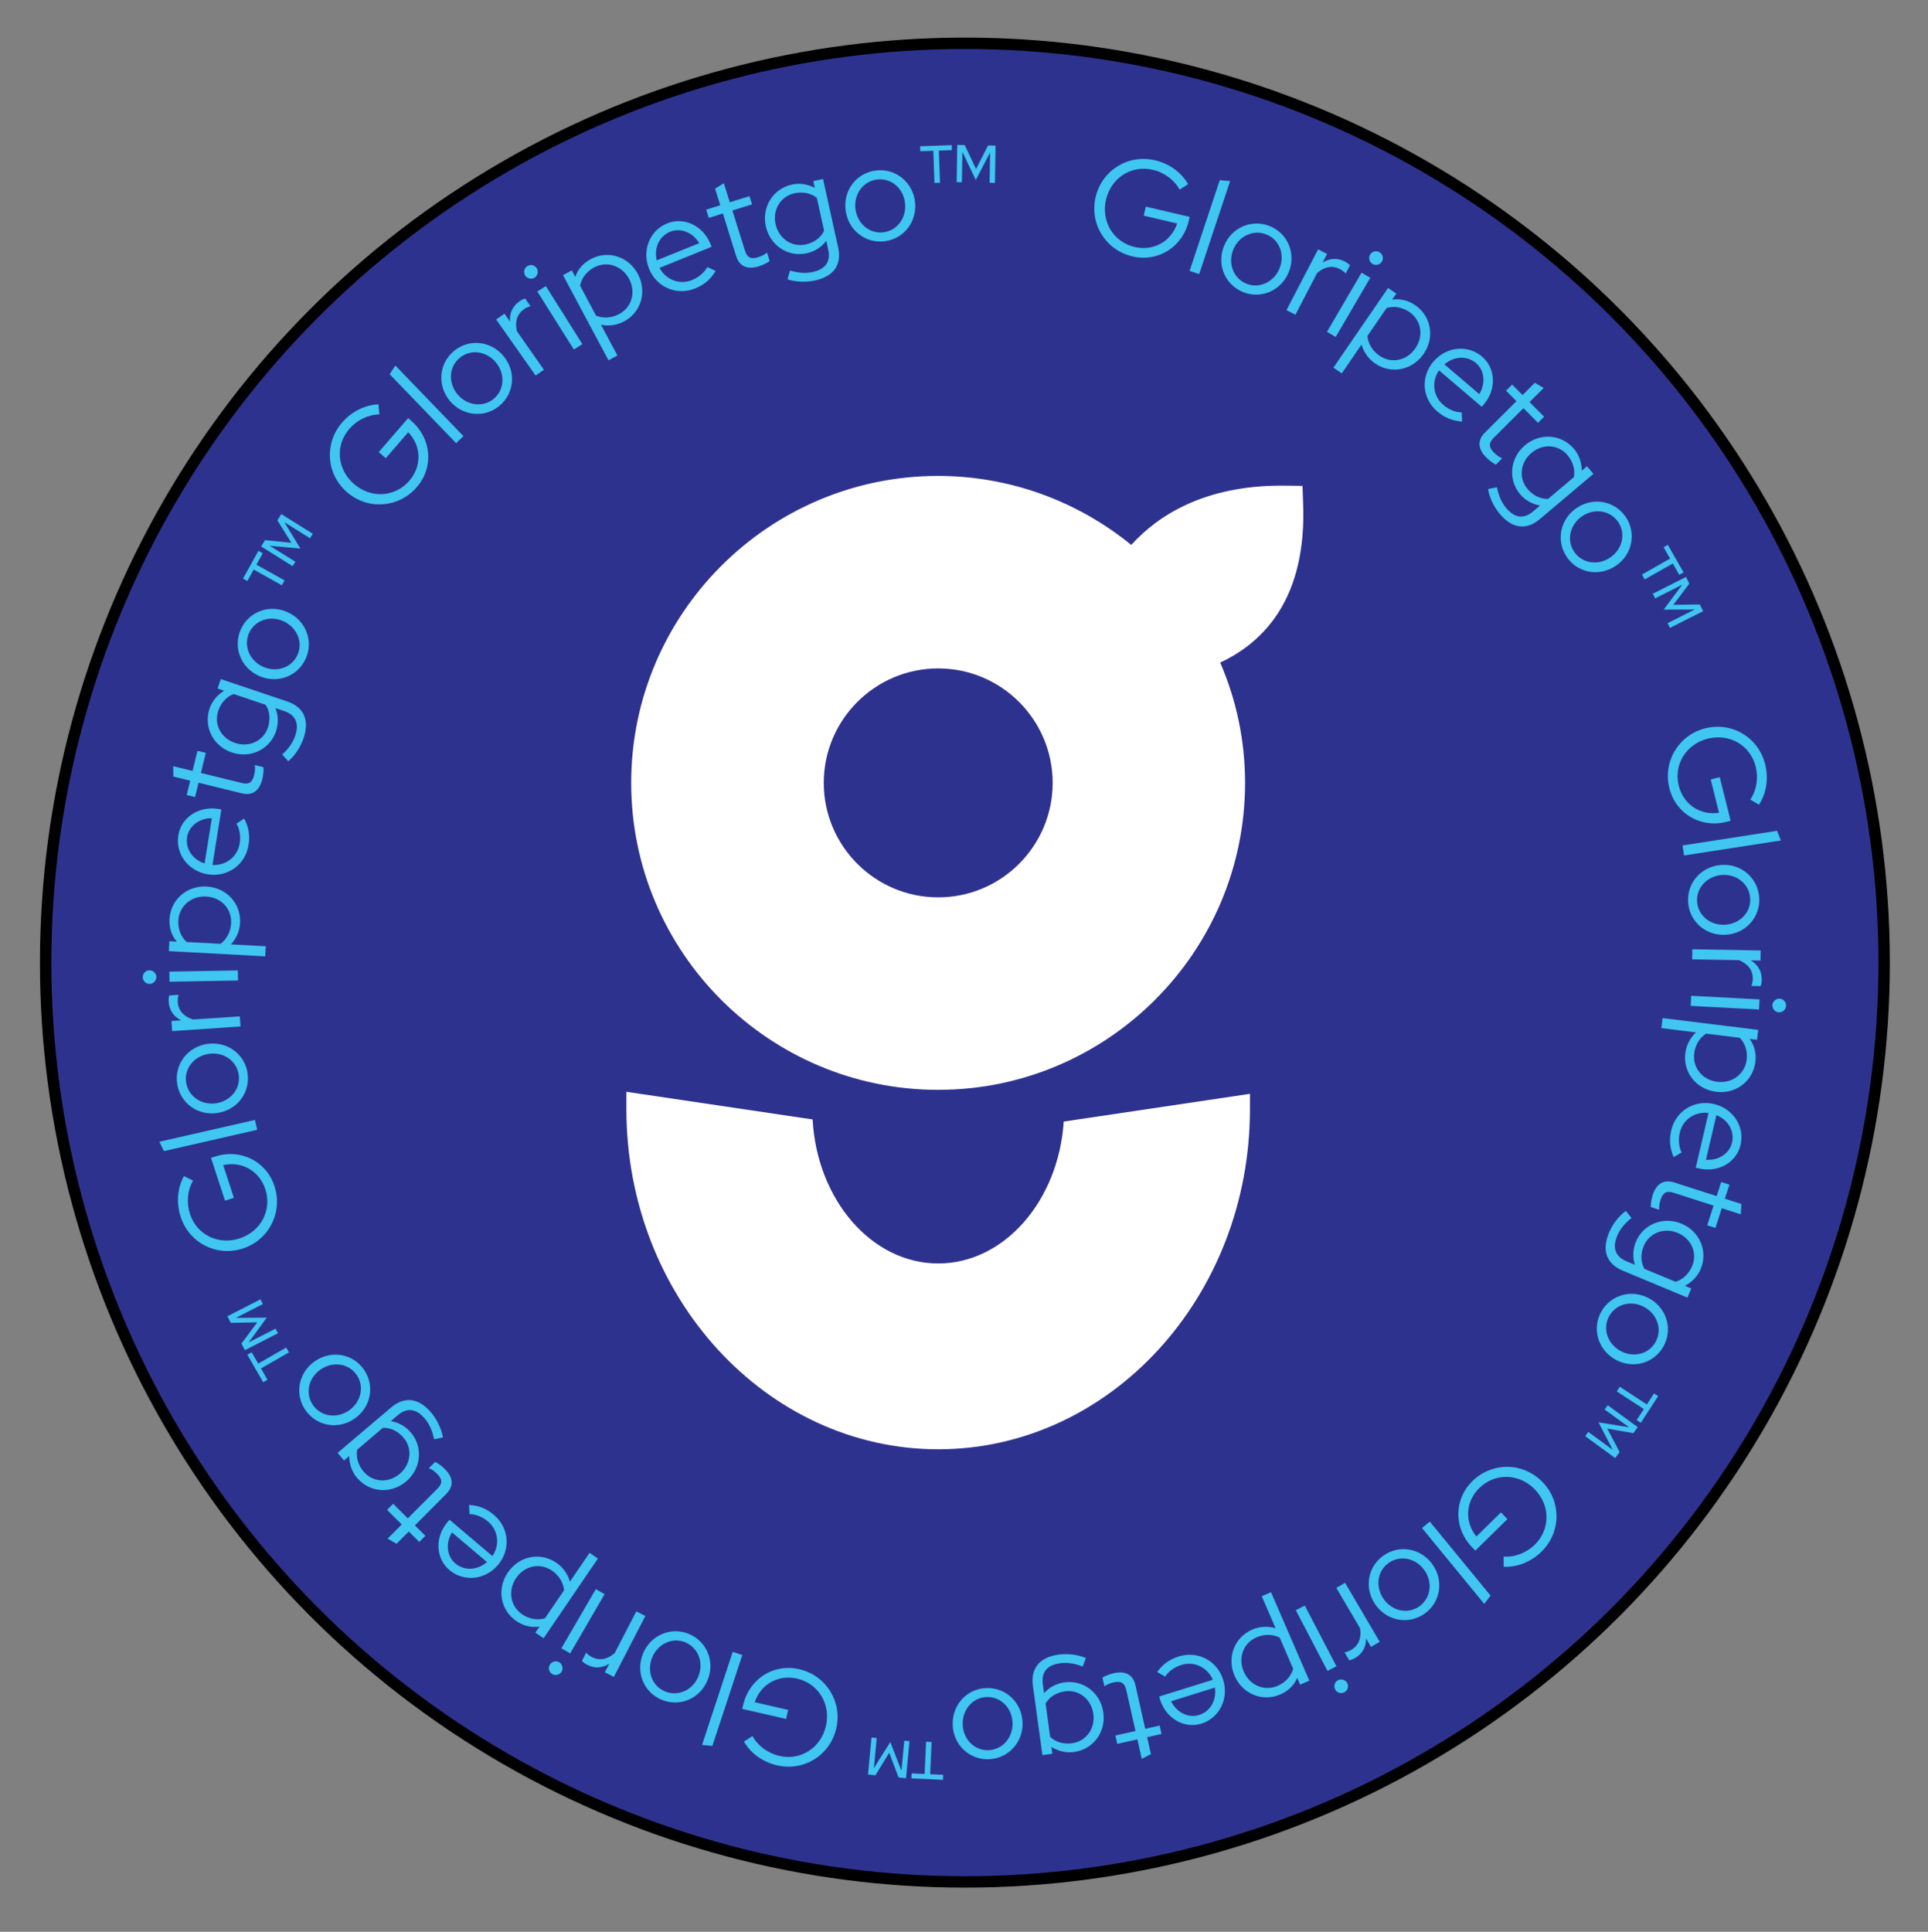 <?xml version="1.0" encoding="utf-8"?>
<!-- Generator: Adobe Illustrator 27.6.1, SVG Export Plug-In . SVG Version: 6.00 Build 0)  -->
<svg version="1.1" id="Layer_1" xmlns="http://www.w3.org/2000/svg" xmlns:xlink="http://www.w3.org/1999/xlink" x="0px" y="0px"
	 viewBox="0 0 237 237.45" style="enable-background:new 0 0 237 237.45;" xml:space="preserve">
<rect x="0" y="0" width="237" height="237.45" fill="#808080" stroke="none"/>
<style type="text/css">
	.st0{fill:#2E328F;stroke:#000000;stroke-width:1.401;stroke-miterlimit:10;}
	.st1{fill:#FFFFFF;}
	.st2{fill:#3FC6F1;}
</style>
<circle class="st0" cx="118.61" cy="118.32" r="113"/>
<g>
	<path class="st1" d="M160.11,59.72l-2.57-0.03c-9.49,0-15.17,3.64-18.48,7.29c-6.73-5.48-15.08-8.48-23.74-8.48
		c-20.8,0-37.73,16.93-37.73,37.73s16.93,37.73,37.73,37.73s37.73-16.93,37.73-37.73c0-5.12-1.03-10.09-3.06-14.79
		c5.35-2.49,10.69-7.91,10.19-19.7L160.11,59.72z M115.33,82.16c7.76,0,14.07,6.31,14.07,14.07s-6.31,14.07-14.07,14.07
		s-14.07-6.31-14.07-14.07S107.57,82.16,115.33,82.16z"/>
	<path class="st1" d="M130.76,137.86c-0.64,9.75-7.31,17.44-15.43,17.44c-8.19,0-14.9-7.83-15.44-17.7L77,134.2v2.13
		c0,23.05,17.2,41.81,38.33,41.81c21.13,0,38.32-18.76,38.32-41.81v-1.88L130.76,137.86z"/>
</g>
<g>
	<path class="st2" d="M139.22,31.52c-3.31-0.77-5.31-4-4.54-7.29s3.98-5.3,7.29-4.53c1.77,0.41,3.24,1.48,4.08,2.94l-1.05,0.67
		c-0.65-1.2-1.89-2.12-3.3-2.44c-2.62-0.61-5.11,0.98-5.74,3.66c-0.63,2.68,0.9,5.22,3.52,5.83c2.32,0.54,4.5-0.69,5.22-2.89
		l-4.11-0.96l0.26-1.11l5.39,1.26l-0.12,0.51C145.37,30.35,142.37,32.25,139.22,31.52z"/>
	<path class="st2" d="M147.41,33.69l-1.18-0.39l3.71-11.16l1.27,0.12L147.41,33.69z"/>
	<path class="st2" d="M156.13,27.81c2.2,0.91,3.22,3.41,2.28,5.67c-0.95,2.28-3.43,3.32-5.64,2.41c-2.22-0.92-3.24-3.42-2.29-5.7
		C151.42,27.93,153.91,26.89,156.13,27.81z M157.28,33.01c0.7-1.69,0.01-3.52-1.58-4.18c-1.58-0.66-3.39,0.14-4.09,1.83
		c-0.7,1.69-0.01,3.54,1.58,4.2C154.78,35.52,156.58,34.7,157.28,33.01z"/>
	<path class="st2" d="M162.03,30.65l1.1,0.57l-0.55,1.06c0.85-0.54,1.81-0.61,2.72-0.14c0.28,0.15,0.46,0.28,0.65,0.47l-0.53,1.01
		c-0.22-0.23-0.45-0.41-0.71-0.54c-0.92-0.48-1.91-0.31-2.81,0.49l-2.66,5.12l-1.1-0.57L162.03,30.65z"/>
	<path class="st2" d="M164.19,41.42l-1.07-0.63l4.25-7.27l1.07,0.63L164.19,41.42z M168.42,31.3c0.24-0.41,0.76-0.53,1.15-0.3
		c0.41,0.24,0.54,0.74,0.3,1.15c-0.23,0.39-0.74,0.54-1.15,0.3C168.33,32.22,168.19,31.69,168.42,31.3z"/>
	<path class="st2" d="M170.63,35.4l1.01,0.69l-0.51,0.75c0.99-0.16,1.96,0.08,2.84,0.68c1.97,1.35,2.42,3.96,1.04,5.97
		c-1.39,2.02-3.99,2.55-5.97,1.19c-0.82-0.56-1.4-1.38-1.67-2.33l-2.43,3.54l-1.03-0.7L170.63,35.4z M170.45,37.86l-2.36,3.44
		c0.08,0.93,0.62,1.83,1.48,2.42c1.47,1.01,3.37,0.62,4.42-0.91c1.05-1.53,0.72-3.46-0.74-4.46
		C172.38,37.76,171.35,37.58,170.45,37.86z"/>
	<path class="st2" d="M176.67,50.57c-1.85-1.58-2.07-4.26-0.46-6.13c1.57-1.84,4.21-2.11,5.97-0.61c1.7,1.45,1.79,4.04,0.22,5.88
		L182.14,50l-5.25-4.48c-0.94,1.39-0.74,3.17,0.53,4.25c0.66,0.57,1.51,0.92,2.26,0.92l0.05,1.13
		C178.56,51.74,177.59,51.35,176.67,50.57z M177.56,44.79l4.28,3.65c0.8-1.28,0.66-2.9-0.4-3.81
		C180.33,43.69,178.74,43.77,177.56,44.79z"/>
	<path class="st2" d="M186.41,49.31l-1.28-1.29l0.75-0.75l1.28,1.29l1.51-1.51l1.09,0.64l-1.74,1.73l1.79,1.8l-0.75,0.75l-1.79-1.8
		l-3.65,3.64c-0.64,0.64-0.63,1.15,0.02,1.81c0.33,0.33,0.61,0.54,1.02,0.72l-0.77,0.77c-0.42-0.2-0.85-0.55-1.2-0.89
		c-1.03-1.04-1.1-2.11-0.16-3.04L186.41,49.31z"/>
	<path class="st2" d="M187.46,54.73c1.85-1.56,4.49-1.37,6.03,0.45c0.62,0.73,0.94,1.67,0.95,2.67l0.64-0.54l0.79,0.94l-6.59,5.56
		c-1.64,1.39-3.39,1.17-4.9-0.62c-0.76-0.9-1.27-2-1.46-3.08l1.09-0.22c0.24,1.12,0.59,1.9,1.15,2.57c1.03,1.22,2.16,1.36,3.29,0.41
		l0.86-0.73c-0.98-0.17-1.83-0.66-2.47-1.41C185.36,58.94,185.6,56.3,187.46,54.73z M187.77,60.1c0.69,0.82,1.61,1.26,2.54,1.22
		l3.16-2.67c0.18-0.9-0.1-1.89-0.78-2.7c-1.13-1.34-3.05-1.45-4.44-0.28C186.87,56.84,186.65,58.78,187.77,60.1z"/>
	<path class="st2" d="M199.85,63.55c1.33,1.98,0.81,4.63-1.23,6c-2.05,1.38-4.7,0.88-6.03-1.1c-1.34-1.99-0.82-4.64,1.23-6.02
		C195.85,61.06,198.5,61.56,199.85,63.55z M197.93,68.53c1.52-1.03,1.95-2.94,0.99-4.36c-0.96-1.42-2.91-1.75-4.42-0.73
		c-1.52,1.03-1.96,2.95-1,4.38C194.47,69.25,196.42,69.56,197.93,68.53z"/>
	<path class="st2" d="M205.02,66.97l1.93,3.39l-0.53,0.3l-0.79-1.4l-3.45,1.96l-0.34-0.6l3.45-1.96l-0.79-1.4L205.02,66.97z"/>
	<path class="st2" d="M206.79,71.87l-3.33,1.68l-0.29-0.57l4.08-2.06l0.41,0.82l-1.96,2.6l3.25-0.04l0.41,0.82l-4.08,2.06
		l-0.29-0.58l3.33-1.68l-3.81,0.01L206.79,71.87z"/>
	<path class="st2" d="M205.21,96.89c-0.82-3.29,1.14-6.55,4.42-7.37c3.28-0.82,6.53,1.13,7.35,4.42c0.44,1.76,0.16,3.56-0.75,4.97
		l-1.08-0.63c0.78-1.13,1.02-2.64,0.67-4.05c-0.65-2.61-3.2-4.1-5.88-3.44c-2.67,0.67-4.23,3.18-3.58,5.79
		c0.58,2.32,2.67,3.68,4.95,3.32l-1.02-4.09l1.11-0.28l1.34,5.36l-0.51,0.13C209.05,101.82,205.99,100.02,205.21,96.89z"/>
	<path class="st2" d="M207.02,105.15l-0.19-1.23l11.62-1.8l0.47,1.19L207.02,105.15z"/>
	<path class="st2" d="M216.25,110.26c0.19,2.38-1.56,4.43-4.01,4.63c-2.46,0.2-4.53-1.54-4.72-3.92c-0.2-2.4,1.56-4.45,4.02-4.65
		C213.99,106.12,216.05,107.86,216.25,110.26z M212.14,113.66c1.83-0.15,3.14-1.61,3-3.31c-0.14-1.71-1.67-2.95-3.5-2.8
		c-1.83,0.15-3.16,1.61-3.02,3.33C208.76,112.59,210.31,113.81,212.14,113.66z"/>
	<path class="st2" d="M216.43,116.83l-0.02,1.24l-1.19-0.02c0.87,0.52,1.36,1.35,1.34,2.37c0,0.32-0.04,0.54-0.13,0.79l-1.14-0.02
		c0.11-0.3,0.16-0.59,0.17-0.87c0.02-1.04-0.57-1.84-1.69-2.3l-5.76-0.1l0.02-1.24L216.43,116.83z"/>
	<path class="st2" d="M207.83,123.64l0.06-1.24l8.4,0.44l-0.06,1.24L207.83,123.64z M218.76,122.75c0.47,0.02,0.82,0.43,0.79,0.88
		c-0.02,0.47-0.41,0.82-0.88,0.8c-0.45-0.02-0.82-0.41-0.8-0.88C217.9,123.09,218.31,122.73,218.76,122.75z"/>
	<path class="st2" d="M216.13,126.59l-0.15,1.22l-0.9-0.11c0.59,0.8,0.83,1.78,0.7,2.83c-0.29,2.37-2.41,3.97-4.82,3.67
		c-2.43-0.3-4.09-2.37-3.79-4.75c0.12-0.98,0.59-1.87,1.3-2.55l-4.25-0.53l0.15-1.23L216.13,126.59z M213.86,127.56l-4.13-0.51
		c-0.79,0.49-1.34,1.39-1.47,2.42c-0.22,1.77,1,3.27,2.83,3.5c1.83,0.23,3.4-0.95,3.62-2.7
		C214.84,129.22,214.52,128.23,213.86,127.56z"/>
	<path class="st2" d="M205.44,138.93c0.55-2.37,2.84-3.79,5.24-3.23c2.36,0.55,3.81,2.77,3.28,5.03c-0.51,2.18-2.77,3.44-5.13,2.89
		l-0.38-0.09l1.57-6.73c-1.66-0.2-3.16,0.8-3.53,2.42c-0.2,0.85-0.12,1.77,0.22,2.44l-0.98,0.57
		C205.27,141.15,205.16,140.11,205.44,138.93z M210.99,137.07l-1.28,5.48c1.51,0.13,2.88-0.74,3.2-2.1
		C213.24,139.03,212.44,137.65,210.99,137.07z"/>
	<path class="st2" d="M211.02,147.02l0.56-1.73l1.01,0.32l-0.56,1.73l2.03,0.65l-0.07,1.27l-2.34-0.75l-0.78,2.42l-1.01-0.32
		l0.78-2.42l-4.91-1.58c-0.86-0.28-1.31-0.03-1.6,0.85c-0.14,0.45-0.2,0.78-0.17,1.24l-1.04-0.34c-0.01-0.46,0.1-1.01,0.24-1.48
		c0.45-1.39,1.37-1.94,2.63-1.54L211.02,147.02z"/>
	<path class="st2" d="M206.7,150.41c2.23,0.93,3.28,3.37,2.36,5.57c-0.37,0.88-1.05,1.6-1.94,2.07l0.78,0.32l-0.47,1.13l-7.96-3.32
		c-1.99-0.83-2.59-2.48-1.69-4.64c0.45-1.09,1.2-2.05,2.08-2.7l0.69,0.87c-0.89,0.72-1.42,1.39-1.76,2.2
		c-0.61,1.47-0.22,2.55,1.14,3.12l1.04,0.43c-0.3-0.94-0.25-1.93,0.13-2.84C201.99,150.47,204.45,149.47,206.7,150.41z
		 M202.06,153.14c-0.41,0.99-0.38,2.01,0.08,2.82l3.82,1.59c0.89-0.25,1.64-0.96,2.05-1.93c0.67-1.61-0.1-3.38-1.78-4.08
		C204.55,150.85,202.73,151.54,202.06,153.14z"/>
	<path class="st2" d="M204.49,165.48c-1.15,2.09-3.74,2.83-5.89,1.65c-2.16-1.19-2.93-3.78-1.78-5.87c1.16-2.11,3.75-2.85,5.92-1.66
		C204.89,160.79,205.65,163.37,204.49,165.48z M199.19,166.05c1.61,0.88,3.5,0.39,4.33-1.11c0.83-1.5,0.23-3.38-1.37-4.27
		s-3.52-0.4-4.35,1.12C196.97,163.3,197.59,165.17,199.19,166.05z"/>
	<path class="st2" d="M203.83,171.61l-2.13,3.27l-0.51-0.33l0.88-1.35l-3.32-2.17l0.37-0.57l3.32,2.17l0.88-1.35L203.83,171.61z"/>
	<path class="st2" d="M200.26,175.44l-3.01-2.19l0.38-0.52l3.69,2.69l-0.54,0.74l-3.21-0.56l1.52,2.88l-0.54,0.74l-3.69-2.69
		l0.38-0.52l3.01,2.2l-1.75-3.38L200.26,175.44z"/>
	<path class="st2" d="M180.99,182.06c2.42-2.38,6.22-2.34,8.59,0.07c2.37,2.41,2.34,6.2-0.08,8.58c-1.29,1.27-2.99,1.95-4.66,1.87
		l0-1.25c1.37,0.1,2.8-0.46,3.83-1.47c1.92-1.88,1.91-4.84-0.02-6.81c-1.93-1.97-4.89-2.03-6.81-0.14c-1.7,1.67-1.82,4.17-0.35,5.95
		l3.01-2.96l0.8,0.82l-3.94,3.87l-0.37-0.37C178.69,187.88,178.69,184.32,180.99,182.06z"/>
	<path class="st2" d="M174.8,187.82l0.96-0.79l7.47,9.1l-0.78,1.01L174.8,187.82z"/>
	<path class="st2" d="M175.11,198.35c-1.95,1.38-4.6,0.91-6.02-1.09c-1.43-2.02-0.98-4.68,0.97-6.05c1.96-1.39,4.62-0.92,6.04,1.1
		C177.52,194.31,177.07,196.97,175.11,198.35z M170.09,196.55c1.06,1.5,2.98,1.89,4.38,0.9s1.69-2.94,0.63-4.44s-2.99-1.9-4.4-0.9
		C169.3,193.1,169.03,195.06,170.09,196.55z"/>
	<path class="st2" d="M169.6,201.8l-1.07,0.63l-0.6-1.03c0.01,1.01-0.45,1.86-1.33,2.38c-0.28,0.16-0.48,0.24-0.74,0.3l-0.58-0.98
		c0.31-0.07,0.58-0.17,0.83-0.31c0.9-0.53,1.27-1.45,1.08-2.64l-2.92-4.97l1.07-0.63L169.6,201.8z"/>
	<path class="st2" d="M159.29,197.92l1.1-0.57l3.89,7.46l-1.1,0.57L159.29,197.92z M165.61,206.88c0.22,0.42,0.05,0.92-0.36,1.13
		c-0.42,0.22-0.92,0.06-1.13-0.36c-0.21-0.4-0.06-0.92,0.36-1.13C164.88,206.32,165.4,206.48,165.61,206.88z"/>
	<path class="st2" d="M160.95,206.58l-1.13,0.49l-0.36-0.83c-0.39,0.92-1.11,1.62-2.09,2.04c-2.19,0.95-4.64-0.06-5.61-2.3
		c-0.97-2.25-0.03-4.73,2.18-5.68c0.91-0.39,1.91-0.44,2.86-0.17l-1.7-3.93l1.14-0.49L160.95,206.58z M158.96,205.12l-1.65-3.83
		c-0.83-0.43-1.88-0.45-2.84-0.04c-1.64,0.71-2.32,2.52-1.58,4.22c0.73,1.7,2.54,2.45,4.16,1.75
		C158.02,206.8,158.71,206.03,158.96,205.12z"/>
	<path class="st2" d="M144.92,203.6c2.33-0.72,4.71,0.52,5.44,2.88c0.72,2.31-0.46,4.69-2.67,5.38c-2.14,0.67-4.37-0.64-5.09-2.96
		l-0.11-0.37l6.6-2.06c-0.67-1.53-2.29-2.32-3.88-1.82c-0.83,0.26-1.58,0.79-1.98,1.43l-0.98-0.56
		C142.92,204.57,143.76,203.96,144.92,203.6z M149.34,207.43l-5.38,1.68c0.65,1.36,2.1,2.11,3.43,1.69
		C148.79,210.37,149.57,208.98,149.34,207.43z"/>
	<path class="st2" d="M140.78,212.5l1.77-0.4l0.23,1.03l-1.77,0.4l0.47,2.08l-1.13,0.58l-0.54-2.39l-2.47,0.55l-0.23-1.03l2.47-0.55
		l-1.13-5.03c-0.2-0.88-0.64-1.15-1.54-0.95c-0.46,0.1-0.78,0.23-1.15,0.48l-0.24-1.07c0.39-0.24,0.92-0.43,1.4-0.54
		c1.43-0.32,2.37,0.19,2.66,1.49L140.78,212.5z"/>
	<path class="st2" d="M135.63,210.5c0.33,2.4-1.24,4.53-3.61,4.85c-0.95,0.13-1.91-0.09-2.77-0.62l0.11,0.83l-1.22,0.17l-1.17-8.54
		c-0.29-2.13,0.83-3.49,3.14-3.81c1.17-0.16,2.37,0,3.38,0.42l-0.4,1.04c-1.07-0.4-1.92-0.52-2.79-0.4
		c-1.58,0.22-2.31,1.1-2.11,2.56l0.15,1.12c0.66-0.74,1.53-1.19,2.51-1.33C133.19,206.47,135.29,208.08,135.63,210.5z
		 M130.92,207.89c-1.07,0.15-1.92,0.69-2.39,1.5l0.56,4.1c0.66,0.64,1.65,0.93,2.7,0.78c1.73-0.24,2.86-1.8,2.61-3.6
		C134.16,208.87,132.64,207.65,130.92,207.89z"/>
	<path class="st2" d="M121.52,216.24c-2.39,0.07-4.34-1.79-4.41-4.24c-0.07-2.47,1.77-4.44,4.16-4.51c2.4-0.07,4.36,1.79,4.43,4.26
		C125.77,214.19,123.93,216.16,121.52,216.24z M118.34,211.96c0.05,1.83,1.44,3.22,3.15,3.17c1.71-0.05,3.03-1.52,2.98-3.35
		c-0.05-1.83-1.44-3.24-3.17-3.19C119.59,208.64,118.28,210.13,118.34,211.96z"/>
	<path class="st2" d="M115.92,218.77l-3.89-0.18l0.03-0.61l1.6,0.07l0.18-3.96l0.68,0.03l-0.18,3.96l1.6,0.07L115.92,218.77z"/>
	<path class="st2" d="M110.81,217.66l0.35-3.7l0.64,0.06l-0.43,4.55l-0.91-0.09l-1.15-3.04l-1.7,2.77l-0.91-0.09l0.43-4.55
		l0.64,0.06l-0.35,3.71l2.02-3.22L110.81,217.66z"/>
	<path class="st2" d="M98.24,205.17c3.31,0.76,5.32,3.99,4.56,7.28c-0.76,3.29-3.97,5.31-7.27,4.54c-1.77-0.41-3.25-1.47-4.08-2.93
		l1.05-0.67c0.65,1.2,1.89,2.11,3.3,2.44c2.62,0.61,5.11-0.99,5.73-3.68c0.62-2.68-0.92-5.21-3.54-5.82
		c-2.32-0.54-4.49,0.7-5.21,2.9l4.11,0.95l-0.26,1.11l-5.39-1.24l0.12-0.51C92.11,206.36,95.1,204.44,98.24,205.17z"/>
	<path class="st2" d="M90.07,203.04l1.18,0.39l-3.68,11.17l-1.27-0.12L90.07,203.04z"/>
	<path class="st2" d="M81.34,208.93c-2.21-0.91-3.23-3.4-2.3-5.67c0.94-2.28,3.42-3.33,5.63-2.43c2.22,0.91,3.25,3.41,2.31,5.69
		C86.05,208.8,83.56,209.85,81.34,208.93z M80.17,203.73c-0.7,1.69,0,3.53,1.59,4.18c1.59,0.65,3.39-0.15,4.08-1.84
		c0.7-1.69,0-3.54-1.6-4.2C82.66,201.21,80.87,202.04,80.17,203.73z"/>
	<path class="st2" d="M75.46,206.12l-1.11-0.57l0.55-1.06c-0.85,0.55-1.81,0.62-2.72,0.14c-0.28-0.15-0.46-0.28-0.65-0.47l0.52-1.02
		c0.22,0.23,0.45,0.4,0.71,0.54c0.93,0.48,1.91,0.3,2.81-0.5l2.65-5.12l1.11,0.57L75.46,206.12z"/>
	<path class="st2" d="M69.04,205.47c-0.24,0.41-0.76,0.53-1.15,0.3c-0.41-0.24-0.54-0.74-0.3-1.15c0.23-0.39,0.74-0.54,1.15-0.3
		C69.13,204.55,69.27,205.08,69.04,205.47z M73.24,195.33l1.08,0.62l-4.23,7.28l-1.08-0.63L73.24,195.33z"/>
	<path class="st2" d="M66.82,201.37l-1.01-0.69l0.51-0.75c-0.99,0.16-1.96-0.08-2.84-0.67c-1.97-1.34-2.43-3.96-1.06-5.97
		c1.38-2.03,3.98-2.56,5.97-1.2c0.82,0.56,1.4,1.38,1.67,2.32l2.41-3.54l1.03,0.7L66.82,201.37z M66.99,198.91l2.35-3.44
		c-0.08-0.93-0.63-1.83-1.49-2.42c-1.47-1-3.37-0.61-4.41,0.92c-1.04,1.53-0.71,3.46,0.75,4.46
		C65.06,199.02,66.09,199.19,66.99,198.91z"/>
	<path class="st2" d="M60.73,186.22c1.86,1.58,2.08,4.26,0.48,6.14c-1.57,1.85-4.2,2.12-5.97,0.62c-1.7-1.45-1.8-4.04-0.23-5.89
		l0.25-0.29l5.27,4.47c0.94-1.39,0.73-3.17-0.54-4.25c-0.67-0.57-1.52-0.91-2.27-0.91l-0.06-1.13
		C58.83,185.05,59.81,185.43,60.73,186.22z M59.86,192l-4.3-3.64c-0.8,1.28-0.66,2.91,0.41,3.81
		C57.09,193.11,58.68,193.03,59.86,192z"/>
	<path class="st2" d="M51,187.5l1.29,1.28l-0.75,0.75l-1.29-1.28l-1.51,1.51l-1.09-0.64l1.73-1.74l-1.8-1.79l0.75-0.75l1.8,1.79
		l3.64-3.65c0.64-0.64,0.63-1.15-0.03-1.81c-0.33-0.33-0.61-0.53-1.02-0.71l0.77-0.77c0.42,0.2,0.86,0.55,1.2,0.89
		c1.04,1.03,1.11,2.1,0.17,3.04L51,187.5z"/>
	<path class="st2" d="M49.93,182.09c-1.85,1.57-4.49,1.39-6.04-0.44c-0.62-0.73-0.95-1.66-0.96-2.67l-0.64,0.54l-0.79-0.94
		l6.58-5.58c1.64-1.39,3.39-1.18,4.9,0.61c0.76,0.9,1.28,2,1.47,3.08l-1.09,0.22c-0.24-1.12-0.6-1.9-1.16-2.56
		c-1.03-1.22-2.17-1.36-3.3-0.4l-0.86,0.73c0.98,0.16,1.83,0.65,2.47,1.41C52.02,177.87,51.79,180.51,49.93,182.09z M49.61,176.72
		c-0.7-0.82-1.62-1.25-2.55-1.21l-3.15,2.68c-0.18,0.9,0.11,1.89,0.79,2.7c1.13,1.33,3.05,1.44,4.44,0.27
		C50.52,179.98,50.73,178.04,49.61,176.72z"/>
	<path class="st2" d="M37.53,173.3c-1.34-1.97-0.83-4.62,1.2-6c2.04-1.39,4.69-0.9,6.03,1.08c1.35,1.99,0.83,4.63-1.21,6.02
		C41.53,175.78,38.88,175.29,37.53,173.3z M39.43,168.32c-1.51,1.03-1.94,2.94-0.98,4.36c0.96,1.42,2.91,1.74,4.42,0.71
		c1.51-1.03,1.95-2.95,0.98-4.38C42.89,167.59,40.94,167.29,39.43,168.32z"/>
	<path class="st2" d="M32.35,169.9l-1.94-3.38l0.53-0.3l0.8,1.39l3.44-1.97l0.34,0.59l-3.44,1.97l0.8,1.39L32.35,169.9z"/>
	<path class="st2" d="M30.57,165l3.31-1.69l0.29,0.57l-4.07,2.08l-0.42-0.81l1.94-2.61l-3.25,0.06l-0.42-0.81l4.07-2.08l0.29,0.58
		l-3.32,1.7l3.8-0.03L30.57,165z"/>
	<path class="st2" d="M33.74,145.79c1.05,3.23-0.67,6.62-3.88,7.67c-3.21,1.05-6.6-0.66-7.65-3.89c-0.56-1.73-0.41-3.54,0.4-5.01
		l1.12,0.56c-0.69,1.18-0.83,2.71-0.38,4.09c0.83,2.56,3.49,3.87,6.11,3.01c2.62-0.86,3.99-3.48,3.16-6.04
		c-0.74-2.27-2.92-3.49-5.18-2.96l1.31,4.01l-1.09,0.35l-1.72-5.26l0.5-0.16C29.55,141.14,32.73,142.72,33.74,145.79z"/>
	<path class="st2" d="M31.34,137.66l0.28,1.21l-11.47,2.62l-0.56-1.15L31.34,137.66z"/>
	<path class="st2" d="M21.78,133.22c-0.36-2.36,1.24-4.52,3.67-4.9c2.44-0.37,4.62,1.21,4.98,3.57c0.36,2.37-1.24,4.54-3.68,4.91
		C24.33,137.18,22.15,135.6,21.78,133.22z M25.64,129.54c-1.81,0.28-3.02,1.82-2.76,3.52c0.26,1.69,1.88,2.82,3.69,2.55
		c1.81-0.28,3.04-1.82,2.77-3.53C29.08,130.37,27.45,129.26,25.64,129.54z"/>
	<path class="st2" d="M21.16,126.74l-0.08-1.24l1.19-0.08c-0.91-0.45-1.46-1.23-1.53-2.26c-0.02-0.32,0-0.54,0.06-0.8l1.14-0.08
		c-0.08,0.31-0.11,0.6-0.09,0.88c0.07,1.04,0.72,1.79,1.88,2.15l5.75-0.38l0.08,1.24L21.16,126.74z"/>
	<path class="st2" d="M18.4,120.94c-0.47,0.01-0.85-0.37-0.85-0.82c-0.01-0.47,0.35-0.85,0.82-0.85c0.45-0.01,0.85,0.35,0.85,0.82
		C19.23,120.54,18.85,120.93,18.4,120.94z M29.24,119.28l0.02,1.24l-8.42,0.15l-0.02-1.24L29.24,119.28z"/>
	<path class="st2" d="M20.76,116.91l0.06-1.22l0.91,0.05c-0.65-0.76-0.95-1.72-0.89-2.77c0.13-2.38,2.12-4.13,4.55-4
		c2.45,0.13,4.25,2.08,4.12,4.48c-0.05,0.99-0.46,1.91-1.12,2.63l4.28,0.23l-0.07,1.24L20.76,116.91z M22.95,115.79l4.16,0.22
		c0.75-0.55,1.24-1.48,1.3-2.52c0.1-1.78-1.23-3.2-3.07-3.29c-1.85-0.1-3.33,1.19-3.42,2.95C21.86,114.2,22.25,115.16,22.95,115.79z
		"/>
	<path class="st2" d="M30.55,103.87c-0.38,2.41-2.56,3.98-5,3.6c-2.39-0.38-4-2.49-3.63-4.79c0.35-2.21,2.52-3.63,4.91-3.25
		l0.38,0.06l-1.09,6.83c1.67,0.08,3.09-1.02,3.35-2.67c0.14-0.86-0.01-1.77-0.4-2.41l0.94-0.63
		C30.57,101.65,30.75,102.68,30.55,103.87z M25.15,106.13l0.89-5.56c-1.51-0.02-2.82,0.95-3.04,2.32
		C22.77,104.33,23.66,105.65,25.15,106.13z"/>
	<path class="st2" d="M24.41,96.21l-0.43,1.76l-1.03-0.25l0.43-1.76l-2.07-0.51l-0.02-1.27l2.38,0.58l0.6-2.47l1.03,0.25l-0.6,2.47
		l5.01,1.23c0.88,0.22,1.31-0.06,1.53-0.96c0.11-0.46,0.14-0.8,0.08-1.24l1.06,0.26c0.04,0.46-0.02,1.02-0.14,1.49
		c-0.35,1.42-1.22,2.04-2.52,1.72L24.41,96.21z"/>
	<path class="st2" d="M28.5,92.49c-2.29-0.77-3.5-3.13-2.74-5.39c0.31-0.91,0.93-1.67,1.79-2.2l-0.8-0.27l0.39-1.16l8.17,2.75
		c2.04,0.69,2.76,2.29,2.01,4.51c-0.38,1.11-1.05,2.13-1.88,2.84l-0.75-0.82c0.83-0.78,1.32-1.49,1.6-2.32
		c0.51-1.51,0.05-2.56-1.36-3.03l-1.07-0.36c0.36,0.92,0.39,1.9,0.07,2.84C33.19,92.1,30.81,93.27,28.5,92.49z M32.93,89.44
		c0.34-1.02,0.24-2.03-0.28-2.81l-3.92-1.32c-0.87,0.31-1.57,1.07-1.9,2.07c-0.56,1.66,0.34,3.36,2.06,3.94
		C30.61,91.91,32.38,91.08,32.93,89.44z"/>
	<path class="st2" d="M29.62,77.32c1-2.17,3.53-3.09,5.76-2.06c2.24,1.03,3.19,3.56,2.19,5.73c-1.01,2.18-3.54,3.1-5.78,2.07
		C29.56,82.03,28.62,79.5,29.62,77.32z M34.87,76.37c-1.66-0.77-3.52-0.14-4.24,1.41c-0.72,1.56,0.01,3.39,1.67,4.16
		s3.54,0.15,4.26-1.42C37.28,78.96,36.53,77.14,34.87,76.37z"/>
	<path class="st2" d="M29.87,71.12l1.9-3.41l0.53,0.3l-0.78,1.4l3.46,1.93l-0.33,0.6l-3.46-1.93l-0.78,1.4L29.87,71.12z"/>
	<path class="st2" d="M33.15,67.08l3.16,1.97l-0.34,0.54l-3.87-2.42l0.48-0.78l3.24,0.33l-1.72-2.76l0.48-0.77l3.87,2.42l-0.34,0.55
		l-3.16-1.98l1.98,3.25L33.15,67.08z"/>
	<path class="st2" d="M51.24,59.87c-2.22,2.57-6.01,2.85-8.57,0.64c-2.56-2.21-2.84-5.99-0.63-8.56c1.19-1.37,2.82-2.18,4.49-2.25
		l0.1,1.24c-1.37,0.02-2.75,0.69-3.69,1.78c-1.76,2.03-1.51,4.98,0.58,6.78c2.09,1.8,5.04,1.62,6.8-0.41
		c1.56-1.81,1.47-4.3-0.14-5.96l-2.76,3.19l-0.86-0.75l3.61-4.18l0.39,0.34C53.05,53.89,53.35,57.43,51.24,59.87z"/>
	<path class="st2" d="M56.97,53.61l-0.9,0.86l-8.17-8.47l0.7-1.07L56.97,53.61z"/>
	<path class="st2" d="M55.79,43.15c1.83-1.53,4.52-1.28,6.09,0.6c1.59,1.89,1.36,4.58-0.47,6.12c-1.84,1.54-4.53,1.29-6.12-0.6
		C53.72,47.38,53.95,44.69,55.79,43.15z M60.94,44.53c-1.18-1.4-3.12-1.64-4.44-0.54c-1.31,1.1-1.44,3.07-0.26,4.48
		c1.18,1.4,3.14,1.65,4.46,0.54C62.02,47.91,62.12,45.94,60.94,44.53z"/>
	<path class="st2" d="M60.99,39.27l1.02-0.72l0.69,0.98c-0.09-1.01,0.3-1.89,1.14-2.48c0.26-0.18,0.46-0.28,0.71-0.36l0.66,0.94
		c-0.31,0.09-0.57,0.21-0.8,0.38c-0.85,0.6-1.15,1.55-0.86,2.72l3.31,4.72l-1.02,0.71L60.99,39.27z"/>
	<path class="st2" d="M64.56,33.87c-0.25-0.4-0.12-0.92,0.26-1.16c0.4-0.25,0.91-0.13,1.16,0.26c0.24,0.38,0.13,0.91-0.26,1.16
		C65.34,34.37,64.81,34.25,64.56,33.87z M71.59,42.3l-1.05,0.66l-4.49-7.13l1.05-0.66L71.59,42.3z"/>
	<path class="st2" d="M69.21,33.82l1.08-0.58l0.43,0.8c0.31-0.95,0.98-1.7,1.91-2.2c2.11-1.12,4.63-0.32,5.78,1.83
		c1.15,2.17,0.42,4.71-1.7,5.84c-0.88,0.47-1.87,0.6-2.83,0.41l2.02,3.78l-1.1,0.59L69.21,33.82z M71.31,35.12l1.96,3.68
		c0.86,0.36,1.91,0.3,2.83-0.19c1.57-0.84,2.1-2.7,1.23-4.33c-0.87-1.63-2.73-2.24-4.29-1.41C72.11,33.36,71.48,34.19,71.31,35.12z"
		/>
	<path class="st2" d="M85.45,35.46c-2.26,0.91-4.73-0.13-5.66-2.42c-0.91-2.24,0.07-4.71,2.22-5.58c2.07-0.84,4.41,0.28,5.32,2.52
		l0.14,0.36l-6.4,2.59c0.8,1.47,2.47,2.12,4.01,1.49c0.81-0.33,1.51-0.92,1.86-1.59l1.03,0.47C87.37,34.32,86.57,35.01,85.45,35.46z
		 M80.73,32l5.22-2.11c-0.76-1.3-2.27-1.93-3.56-1.41C81.04,29.03,80.37,30.48,80.73,32z"/>
	<path class="st2" d="M88.86,26.24l-1.73,0.54l-0.32-1.01l1.73-0.54l-0.64-2.04l1.08-0.67l0.73,2.34l2.42-0.75l0.32,1.01l-2.42,0.75
		l1.54,4.93c0.27,0.87,0.73,1.09,1.61,0.82c0.45-0.14,0.76-0.29,1.11-0.57l0.32,1.04c-0.37,0.27-0.88,0.5-1.35,0.65
		c-1.4,0.43-2.38,0-2.77-1.27L88.86,26.24z"/>
	<path class="st2" d="M94.14,27.82c-0.52-2.36,0.87-4.62,3.2-5.13c0.94-0.21,1.91-0.06,2.81,0.39l-0.18-0.82l1.2-0.26l1.86,8.42
		c0.47,2.1-0.54,3.55-2.82,4.05c-1.15,0.25-2.37,0.2-3.41-0.14l0.31-1.07c1.1,0.31,1.96,0.36,2.81,0.17
		c1.56-0.35,2.21-1.28,1.89-2.73l-0.24-1.1c-0.6,0.79-1.43,1.32-2.4,1.53C96.89,31.64,94.67,30.2,94.14,27.82z M99.04,30.05
		c1.05-0.23,1.86-0.84,2.26-1.69l-0.89-4.04c-0.71-0.58-1.72-0.79-2.76-0.56c-1.71,0.38-2.7,2.03-2.31,3.8
		C95.73,29.33,97.35,30.42,99.04,30.05z"/>
	<path class="st2" d="M107.73,20.95c2.37-0.26,4.47,1.43,4.75,3.87c0.27,2.46-1.4,4.57-3.78,4.84c-2.39,0.27-4.49-1.43-4.76-3.89
		C103.66,23.33,105.34,21.21,107.73,20.95z M111.25,24.96c-0.2-1.82-1.7-3.09-3.4-2.9c-1.7,0.19-2.9,1.76-2.7,3.58
		c0.2,1.82,1.7,3.11,3.42,2.92C110.28,28.36,111.46,26.78,111.25,24.96z"/>
	<path class="st2" d="M113.1,17.98l3.89-0.14l0.02,0.61l-1.6,0.06l0.14,3.96l-0.68,0.02l-0.14-3.96l-1.6,0.06L113.1,17.98z"/>
	<path class="st2" d="M118.3,18.67l-0.06,3.73l-0.64-0.01l0.07-4.58l0.92,0.02l1.39,2.95l1.48-2.9l0.92,0.02l-0.08,4.58l-0.65-0.01
		l0.06-3.73l-1.76,3.38L118.3,18.67z"/>
</g>
</svg>
